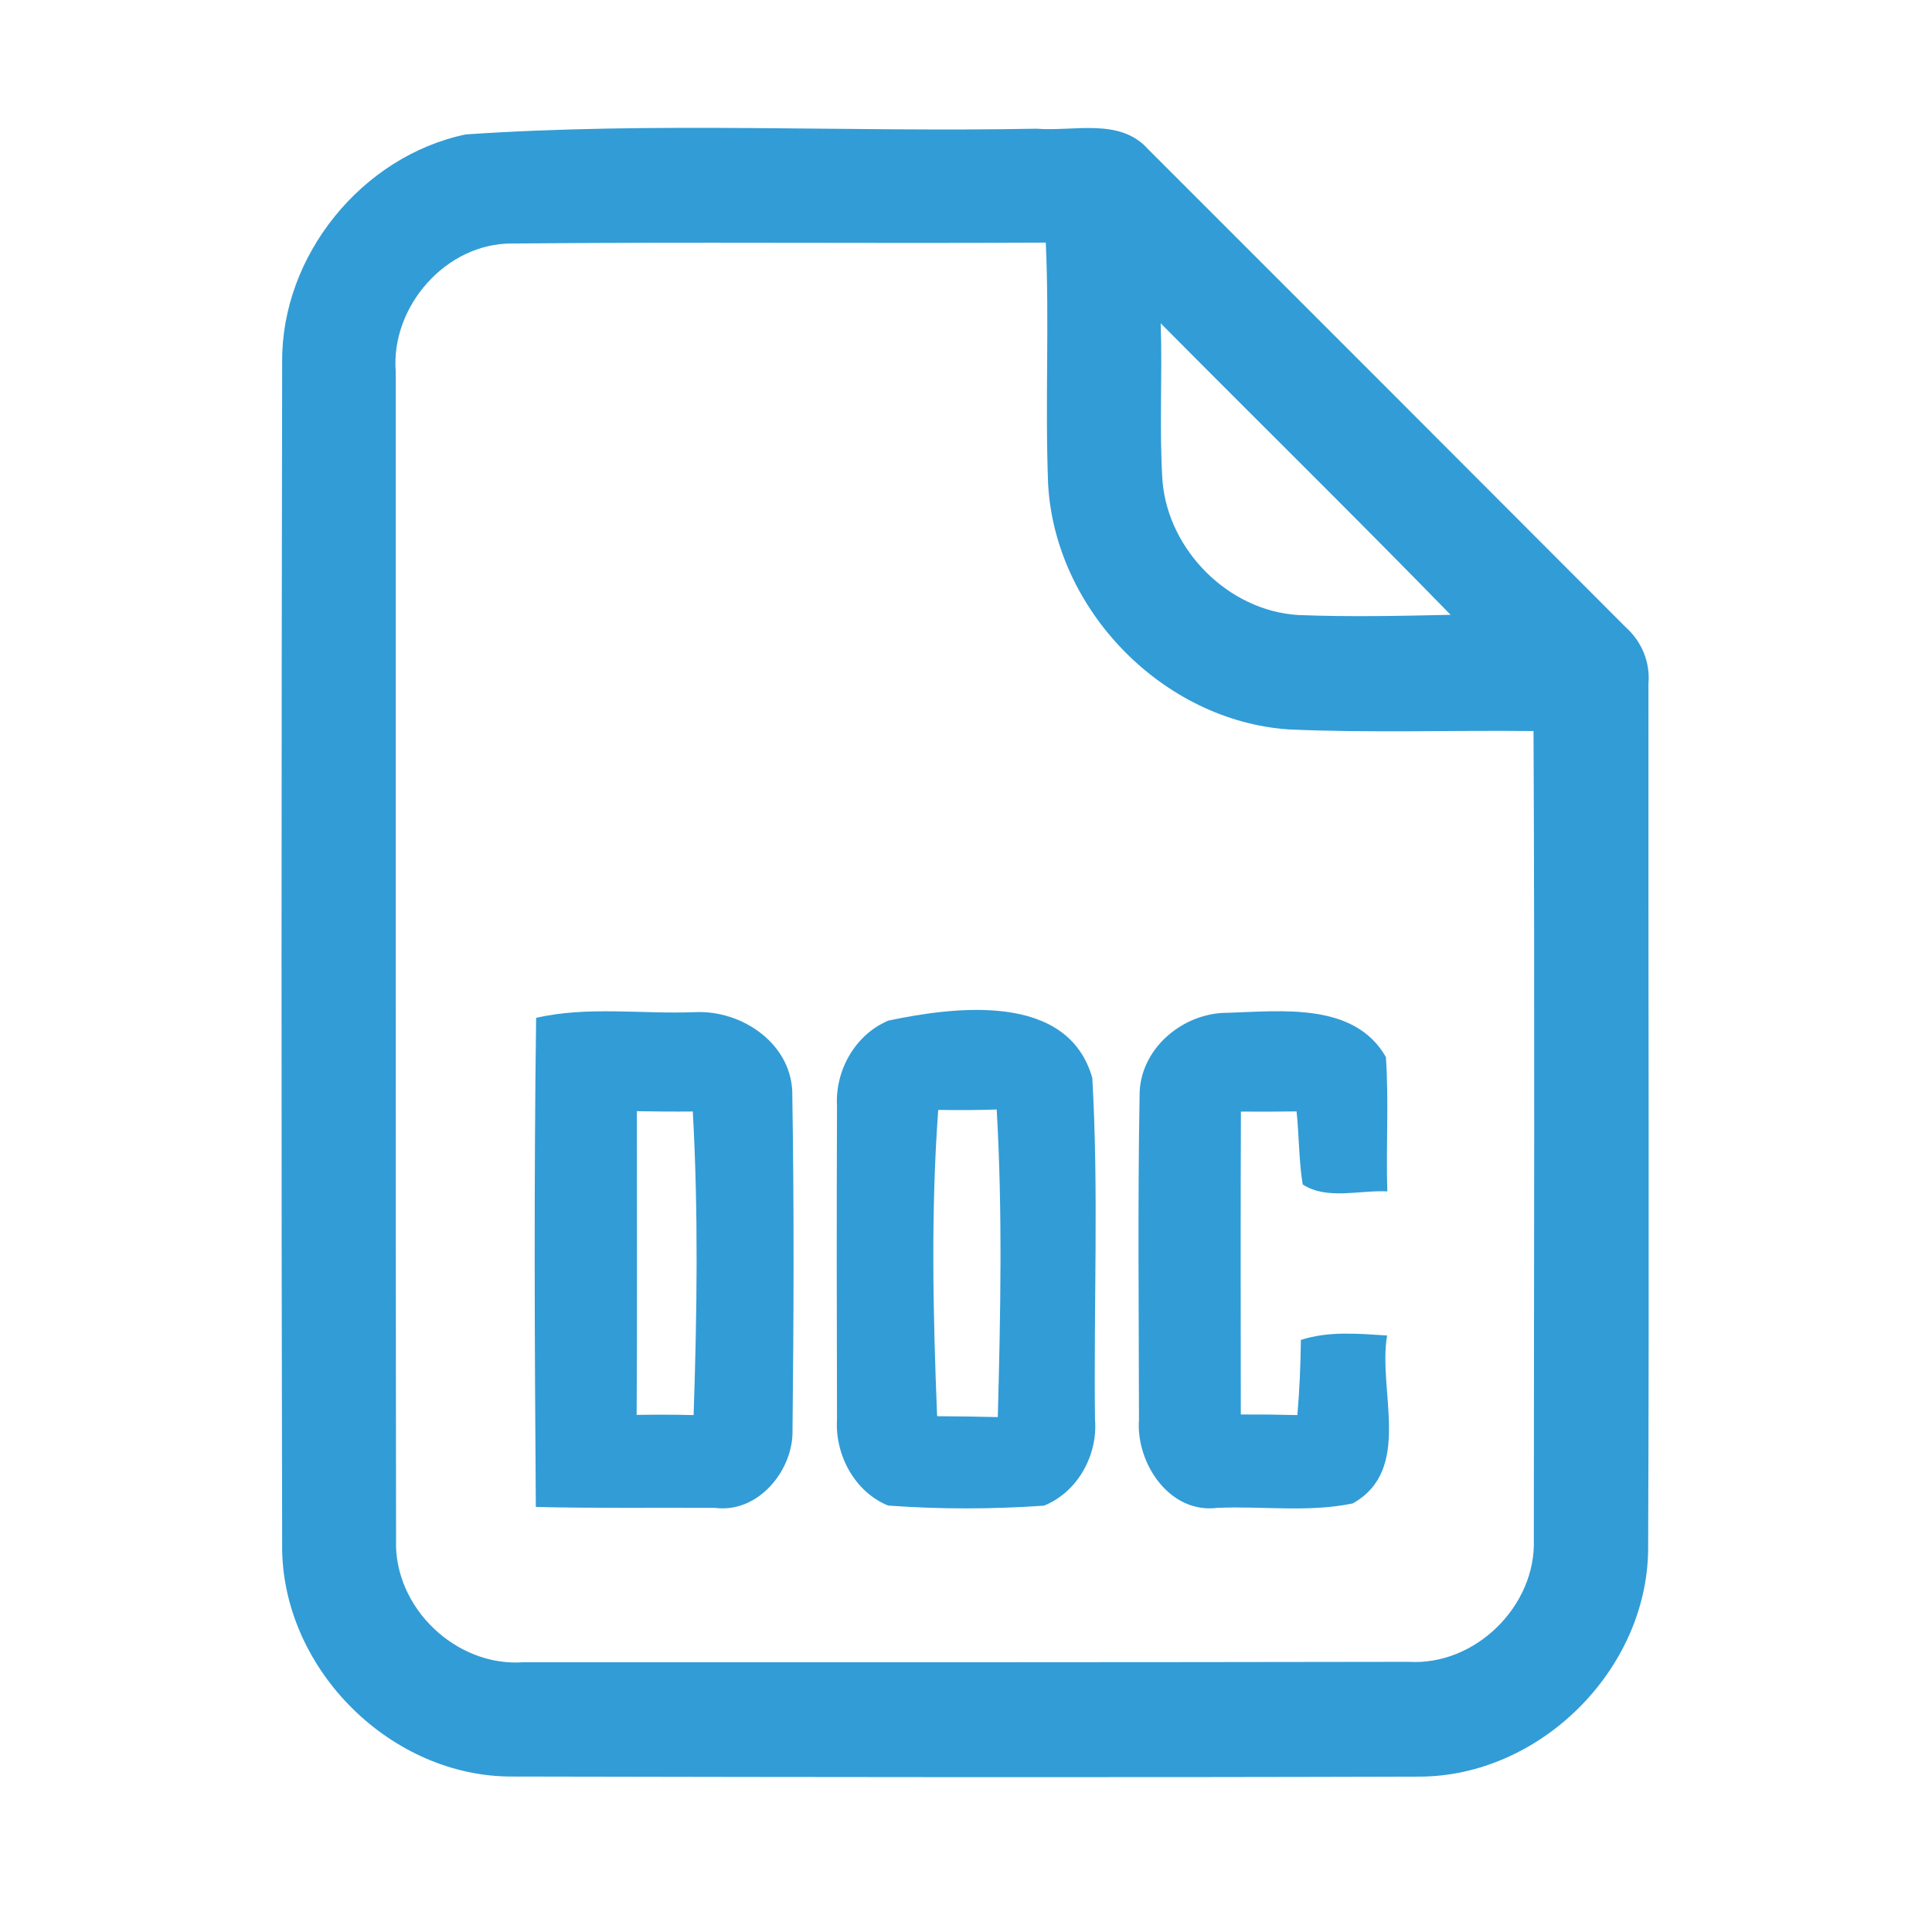 <?xml version="1.0" encoding="UTF-8" ?>
<!DOCTYPE svg PUBLIC "-//W3C//DTD SVG 1.1//EN" "http://www.w3.org/Graphics/SVG/1.1/DTD/svg11.dtd">
<svg width="192pt" height="192pt" viewBox="0 0 192 192" version="1.1" xmlns="http://www.w3.org/2000/svg">
<g id="#329cd6ff">
<path fill="#329cd6" opacity="1.00" d=" M 46.27 13.36 C 65.11 12.07 84.10 13.15 103.00 12.79 C 106.71 13.09 111.30 11.66 114.11 14.84 C 129.94 30.65 145.75 46.49 161.55 62.32 C 163.15 63.75 164.01 65.80 163.82 67.95 C 163.79 96.66 163.91 125.36 163.79 154.07 C 163.63 166.01 153.02 176.52 141.08 176.56 C 111.03 176.65 80.98 176.61 50.93 176.55 C 38.92 176.61 28.25 166.05 28.04 154.06 C 27.95 114.70 27.97 75.33 28.04 35.96 C 27.96 25.41 35.95 15.53 46.27 13.36 M 39.33 36.96 C 39.34 75.66 39.31 114.36 39.36 153.06 C 39.14 159.76 45.33 165.69 52.03 165.19 C 81.35 165.20 110.67 165.20 139.99 165.15 C 146.60 165.56 152.65 159.61 152.43 153.01 C 152.44 126.22 152.53 99.43 152.40 72.65 C 144.29 72.56 136.17 72.85 128.07 72.49 C 115.54 71.63 104.84 60.59 104.16 48.10 C 103.85 40.11 104.29 32.10 103.93 24.11 C 86.25 24.21 68.58 24.03 50.91 24.20 C 44.33 24.14 38.80 30.48 39.33 36.96 M 115.35 32.13 C 115.53 37.37 115.19 42.62 115.53 47.85 C 116.13 54.71 122.09 60.69 128.99 61.12 C 134.04 61.32 139.11 61.21 144.16 61.10 C 134.66 51.35 124.94 41.80 115.35 32.13 Z" />
<path fill="#329cd6" opacity="1.00" d=" M 53.28 101.15 C 58.42 99.98 63.76 100.79 68.98 100.59 C 73.77 100.32 78.86 103.82 78.74 108.95 C 78.92 119.98 78.88 131.03 78.76 142.06 C 78.88 146.11 75.34 150.42 71.05 149.85 C 65.11 149.82 59.18 149.90 53.25 149.76 C 53.13 133.56 53.06 117.35 53.28 101.15 M 63.29 110.43 C 63.29 120.49 63.33 130.55 63.27 140.61 C 65.16 140.58 67.05 140.58 68.93 140.63 C 69.27 130.59 69.41 120.49 68.85 110.46 C 67.00 110.48 65.14 110.46 63.29 110.43 Z" />
<path fill="#329cd6" opacity="1.00" d=" M 88.30 101.42 C 94.99 100.02 106.13 98.61 108.55 107.12 C 109.20 118.41 108.68 129.76 108.82 141.06 C 109.12 144.62 107.07 148.30 103.75 149.63 C 98.61 149.99 93.40 150.00 88.26 149.62 C 84.95 148.28 82.97 144.59 83.18 141.07 C 83.15 130.69 83.14 120.30 83.18 109.92 C 82.98 106.38 84.99 102.80 88.30 101.42 M 93.24 110.30 C 92.50 120.40 92.72 130.62 93.13 140.74 C 95.14 140.75 97.15 140.78 99.16 140.83 C 99.43 130.66 99.64 120.42 99.05 110.26 C 97.12 110.33 95.18 110.33 93.24 110.30 Z" />
<path fill="#329cd6" opacity="1.00" d=" M 113.25 108.95 C 113.18 104.29 117.51 100.62 122.02 100.65 C 127.37 100.49 134.60 99.58 137.73 105.05 C 138.03 109.49 137.73 113.95 137.87 118.40 C 135.12 118.25 131.87 119.28 129.46 117.71 C 129.07 115.31 129.11 112.86 128.85 110.45 C 127.01 110.48 125.16 110.48 123.32 110.47 C 123.28 120.50 123.30 130.54 123.31 140.57 C 125.18 140.56 127.05 140.58 128.93 140.63 C 129.15 138.15 129.25 135.65 129.28 133.16 C 132.06 132.26 134.99 132.54 137.85 132.72 C 136.90 138.22 140.44 146.04 134.43 149.41 C 130.03 150.33 125.43 149.65 120.96 149.85 C 116.22 150.45 112.87 145.39 113.19 141.07 C 113.18 130.37 113.06 119.65 113.25 108.95 Z" />
</g>
</svg>
